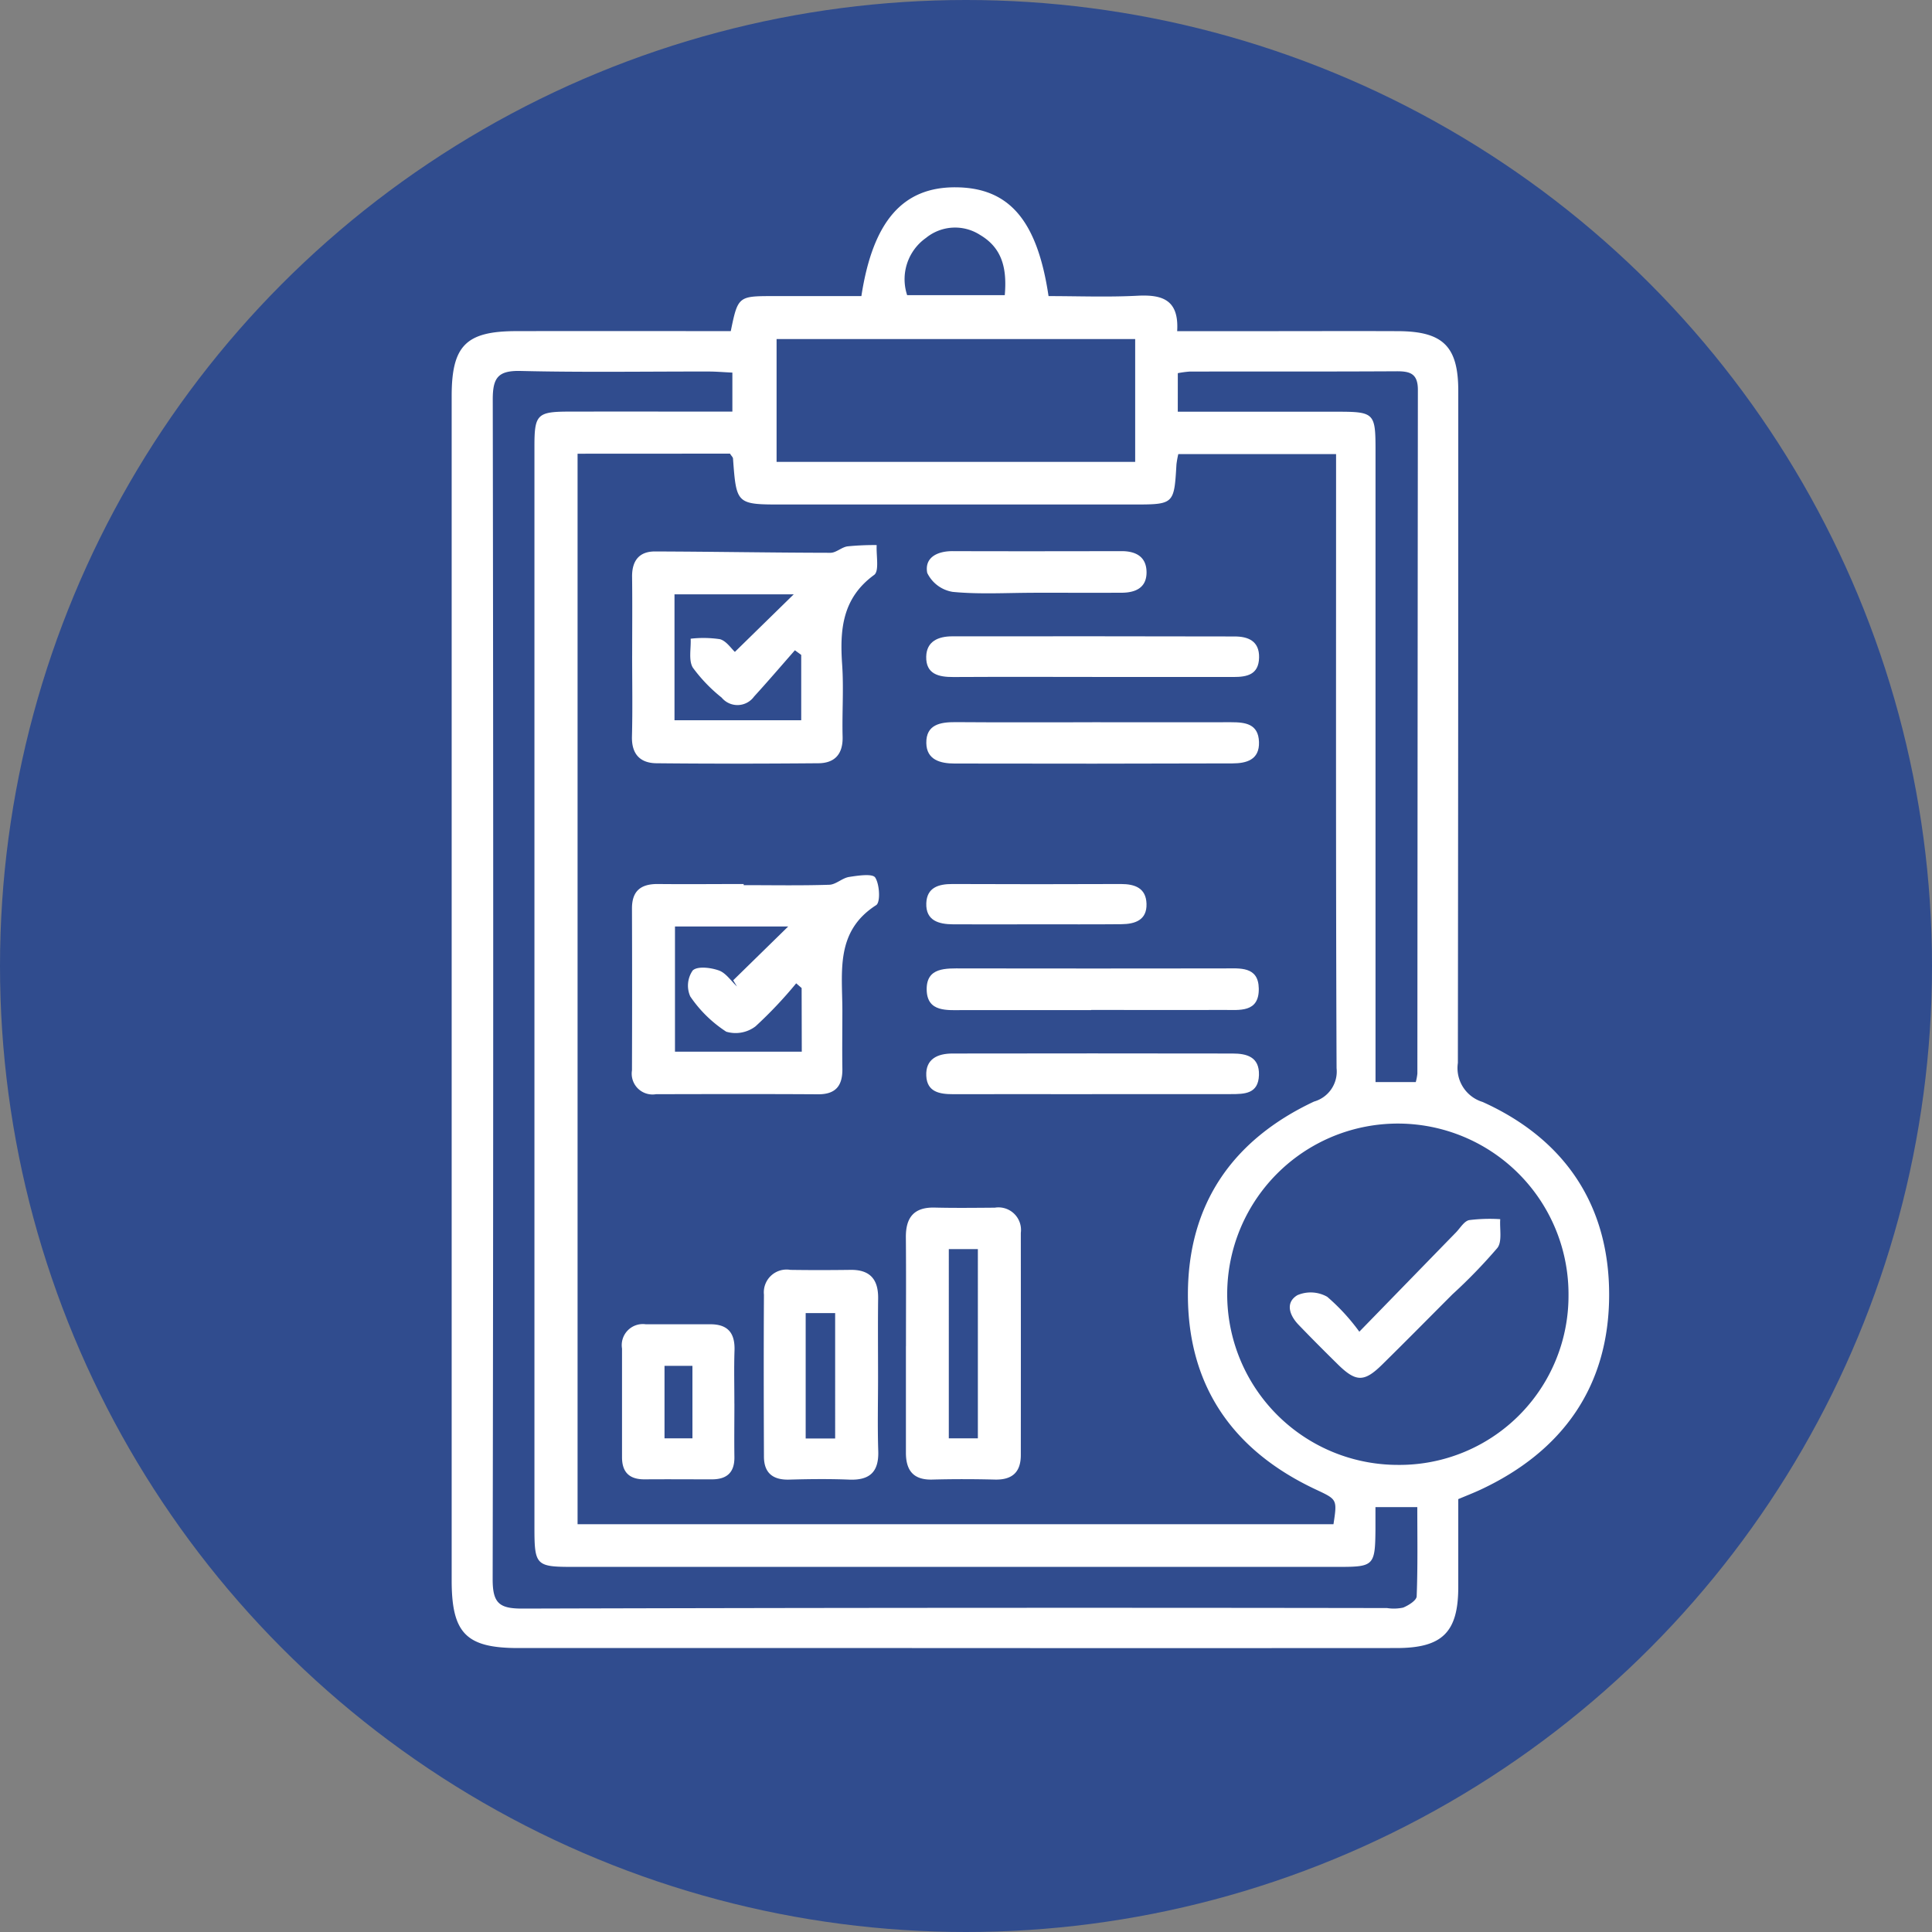 <svg xmlns="http://www.w3.org/2000/svg" xmlns:xlink="http://www.w3.org/1999/xlink" width="120" height="120" viewBox="0 0 120 120">
  <rect x="0" y="0" width="120" height="120" fill="#808080" stroke="none"/>
  <defs>
    <clipPath id="clip-path">
      <rect id="Rectangle_377698" data-name="Rectangle 377698" width="71.893" height="90.733" fill="none"/>
    </clipPath>
  </defs>
  <g id="Group_1071553" data-name="Group 1071553" transform="translate(-269 -958)">
    <circle id="Ellipse_5614" data-name="Ellipse 5614" cx="60" cy="60" r="60" transform="translate(269 958)" fill="#304c8e"/>
    <g id="Group_1071650" data-name="Group 1071650" transform="translate(297.054 969.633)">
      <g id="Group_1071649" data-name="Group 1071649" clip-path="url(#clip-path)">
        <path id="Path_608949" data-name="Path 608949" d="M17.336,8.932c.437-2.141.476-2.173,2.561-2.175,1.859,0,3.718,0,5.551,0C26.165,2.088,28.035-.025,31.317,0c3.3.025,5.054,2.036,5.756,6.757,1.815,0,3.671.073,5.517-.022,1.526-.079,2.593.227,2.472,2.2h4.817c2.975,0,5.949-.012,8.924,0,2.781.015,3.719.956,3.719,3.712q0,20.87-.025,41.741a2.2,2.2,0,0,0,1.538,2.423c5.113,2.307,7.869,6.423,7.858,12-.011,5.64-2.864,9.692-8,12.087-.43.2-.874.371-1.371.581,0,1.838,0,3.659,0,5.479-.006,2.789-.991,3.77-3.83,3.771q-15.257.009-30.514,0-12.018,0-24.037,0C.9,90.73,0,89.815,0,86.523Q0,49.748,0,12.973c0-3.136.886-4.034,4-4.04q5.9-.01,11.8,0h1.532M7.82,16.547V83.037H54.771c.238-1.561.225-1.533-1.1-2.157-5.116-2.4-7.938-6.385-7.942-12.094,0-5.649,2.789-9.629,7.834-12a1.939,1.939,0,0,0,1.4-2.074c-.049-12.187-.031-24.375-.031-36.562V16.572h-9.8a5.944,5.944,0,0,0-.114.636c-.147,2.493-.145,2.493-2.71,2.494H20.574c-2.889,0-2.888,0-3.1-2.86-.006-.081-.1-.156-.186-.3ZM57.378,81.975c0,.566,0,.99,0,1.413-.02,2.211-.108,2.3-2.257,2.3q-23.825,0-47.65,0c-2.219,0-2.33-.115-2.33-2.4q0-14.54,0-29.079,0-19.074,0-38.149c0-1.952.181-2.126,2.159-2.129q3.527-.005,7.054,0h3.081V11.509c-.549-.026-1.019-.067-1.488-.067-3.887-.005-7.775.058-11.66-.035-1.41-.034-1.737.419-1.735,1.778q.06,36.637-.006,73.274c0,1.484.411,1.823,1.85,1.819q26.848-.075,53.7-.033a2.809,2.809,0,0,0,1-.027c.333-.136.832-.447.842-.7.072-1.841.039-3.686.039-5.544Zm1.347-2.622a10.5,10.5,0,0,0,10.644-10.5,10.6,10.6,0,1,0-10.644,10.5M42.454,9.425H20.181v7.629H42.454ZM45.1,13.938c3.4,0,6.653,0,9.91,0,2.279,0,2.371.088,2.372,2.335q0,18.789,0,37.577v1.727h2.5a3.4,3.4,0,0,0,.1-.527q.012-21.236.031-42.472c0-1.031-.508-1.156-1.347-1.151-4.271.024-8.542.011-12.814.017a6.1,6.1,0,0,0-.75.1ZM34.354,6.7c.142-1.638-.144-2.921-1.533-3.741a2.862,2.862,0,0,0-3.36.184A3.141,3.141,0,0,0,28.291,6.7Z" transform="translate(0 0.001)" fill="#fff"/>
        <path id="Path_608950" data-name="Path 608950" d="M38.9,84.016c0-1.628.016-3.256-.005-4.883-.013-.991.428-1.585,1.423-1.582,3.633.011,7.265.077,10.9.083.353,0,.695-.352,1.061-.4a16.721,16.721,0,0,1,1.809-.08c-.039.636.171,1.615-.158,1.854-1.99,1.449-2.139,3.416-1.986,5.593.1,1.477-.011,2.968.027,4.451C52,90.12,51.5,90.7,50.461,90.706c-3.351.028-6.7.035-10.054,0-1.011-.011-1.548-.567-1.52-1.662.044-1.674.012-3.351.012-5.027m6.382-.229,3.653-3.573H41.529v7.82H49.4V83.976l-.392-.288c-.844.96-1.674,1.933-2.537,2.876a1.271,1.271,0,0,1-2.013.064A9.734,9.734,0,0,1,42.67,84.77c-.278-.458-.107-1.189-.137-1.8A6.986,6.986,0,0,1,44.351,83c.4.109.707.589.93.79" transform="translate(-27.689 -54.932)" fill="#fff"/>
        <path id="Path_608951" data-name="Path 608951" d="M45.857,148.985c1.771,0,3.542.033,5.311-.024.414-.013.8-.419,1.23-.485.552-.086,1.456-.222,1.622.038.277.434.329,1.539.059,1.712-2.559,1.637-2.1,4.154-2.1,6.557,0,1.2-.018,2.4,0,3.592.019,1.051-.395,1.609-1.517,1.6-3.353-.021-6.706-.013-10.059-.005a1.294,1.294,0,0,1-1.492-1.482q.017-5.029,0-10.059c0-1.112.578-1.525,1.621-1.514,1.772.018,3.545,0,5.317,0v.066m3.6,6.395-.338-.293a26.484,26.484,0,0,1-2.524,2.67,2.04,2.04,0,0,1-1.821.334,7.859,7.859,0,0,1-2.236-2.192,1.652,1.652,0,0,1,.154-1.611c.293-.28,1.118-.181,1.624,0,.437.153.754.65,1.124.994l-.233-.383,3.416-3.342H41.582v7.776h7.876Z" transform="translate(-27.712 -105.64)" fill="#fff"/>
        <path id="Path_608952" data-name="Path 608952" d="M97.972,228.679c0-2.251.014-4.5-.006-6.754-.011-1.231.491-1.888,1.789-1.856,1.245.031,2.491.015,3.736.006a1.4,1.4,0,0,1,1.615,1.562q.006,6.9,0,13.8c0,1.077-.543,1.553-1.618,1.526-1.293-.032-2.587-.035-3.88,0-1.18.032-1.64-.572-1.639-1.67q0-3.305,0-6.611m4.469-6.035h-1.805V234.4h1.805Z" transform="translate(-69.755 -156.697)" fill="#fff"/>
        <path id="Path_608953" data-name="Path 608953" d="M74.415,240.141c0,1.533-.039,3.066.012,4.6.043,1.3-.532,1.827-1.808,1.776-1.243-.05-2.491-.035-3.735,0-1.005.024-1.553-.417-1.557-1.426-.013-3.353-.02-6.705,0-10.058a1.414,1.414,0,0,1,1.643-1.544c1.245.019,2.491.016,3.736,0,1.213-.016,1.728.593,1.714,1.773-.021,1.628-.005,3.257-.005,4.885m-2.665-3.975H69.919v7.789H71.75Z" transform="translate(-47.931 -166.248)" fill="#fff"/>
        <path id="Path_608954" data-name="Path 608954" d="M43.729,250.185c0,1.1-.016,2.2,0,3.3.017.967-.46,1.4-1.4,1.4-1.387,0-2.774-.011-4.16,0-.946.01-1.421-.423-1.42-1.379q0-3.371,0-6.743a1.309,1.309,0,0,1,1.475-1.51q2.009,0,4.017,0c1.1,0,1.53.564,1.495,1.627-.037,1.1-.008,2.2-.009,3.3m-2.605-2.344H39.388v4.5h1.735Z" transform="translate(-26.168 -174.633)" fill="#fff"/>
        <path id="Path_608955" data-name="Path 608955" d="M112.669,99.363c-2.877,0-5.753-.01-8.63.006-.914.005-1.707-.182-1.682-1.268.022-.96.765-1.258,1.612-1.259q8.774-.01,17.548.008c.827,0,1.541.277,1.515,1.317-.026,1.058-.749,1.2-1.589,1.2q-4.387-.007-8.774,0" transform="translate(-72.882 -68.951)" fill="#fff"/>
        <path id="Path_608956" data-name="Path 608956" d="M112.661,189.361c-2.877,0-5.753-.009-8.63,0-.841,0-1.616-.135-1.665-1.138-.052-1.057.712-1.386,1.621-1.388q8.7-.015,17.4,0c.871,0,1.675.2,1.642,1.336-.034,1.172-.89,1.185-1.742,1.185q-4.315,0-8.63,0" transform="translate(-72.887 -133.032)" fill="#fff"/>
        <path id="Path_608957" data-name="Path 608957" d="M112.681,115.365c2.877,0,5.754.005,8.631,0,.88,0,1.687.1,1.726,1.223s-.792,1.331-1.649,1.334q-8.631.029-17.261.008c-.881,0-1.738-.229-1.753-1.271-.017-1.151.863-1.305,1.82-1.3,2.829.022,5.658.008,8.487.008" transform="translate(-72.894 -82.139)" fill="#fff"/>
        <path id="Path_608958" data-name="Path 608958" d="M112.661,171.067h-7.915c-1.008,0-2.273.157-2.3-1.259s1.2-1.33,2.231-1.329q8.13.012,16.261,0c.959,0,2.114-.147,2.135,1.252.023,1.521-1.216,1.322-2.205,1.327-2.734.013-5.468,0-8.2,0" transform="translate(-72.942 -119.962)" fill="#fff"/>
        <path id="Path_608959" data-name="Path 608959" d="M109.119,81.068c-1.677,0-3.363.105-5.024-.056a2.132,2.132,0,0,1-1.585-1.181c-.178-.958.629-1.353,1.581-1.35,3.5.012,6.994.006,10.491,0,.884,0,1.541.344,1.551,1.3.01.978-.688,1.281-1.552,1.284-1.82.006-3.641,0-5.461,0" transform="translate(-72.973 -55.882)" fill="#fff"/>
        <path id="Path_608960" data-name="Path 608960" d="M109.191,152.779c-1.721,0-3.441.011-5.162,0-.883-.006-1.7-.225-1.659-1.314.038-.971.761-1.193,1.625-1.189q5.234.022,10.468,0c.868,0,1.557.253,1.585,1.23.03,1.018-.719,1.256-1.552,1.265-1.768.018-3.537.006-5.305.007" transform="translate(-72.89 -107.001)" fill="#fff"/>
        <path id="Path_608961" data-name="Path 608961" d="M185.1,229.524c2.144-2.2,4.07-4.184,6-6.163.267-.274.51-.705.825-.77a10.269,10.269,0,0,1,1.93-.058c-.045.607.132,1.388-.179,1.788a33.014,33.014,0,0,1-2.793,2.883c-1.454,1.457-2.9,2.922-4.367,4.366-1.118,1.1-1.627,1.087-2.764-.033-.819-.807-1.631-1.619-2.427-2.448-.564-.587-.836-1.374-.07-1.835a2.09,2.09,0,0,1,1.853.1,12.662,12.662,0,0,1,1.994,2.168" transform="translate(-128.726 -158.441)" fill="#fff"/>
      </g>
    </g>
  </g>
</svg>
